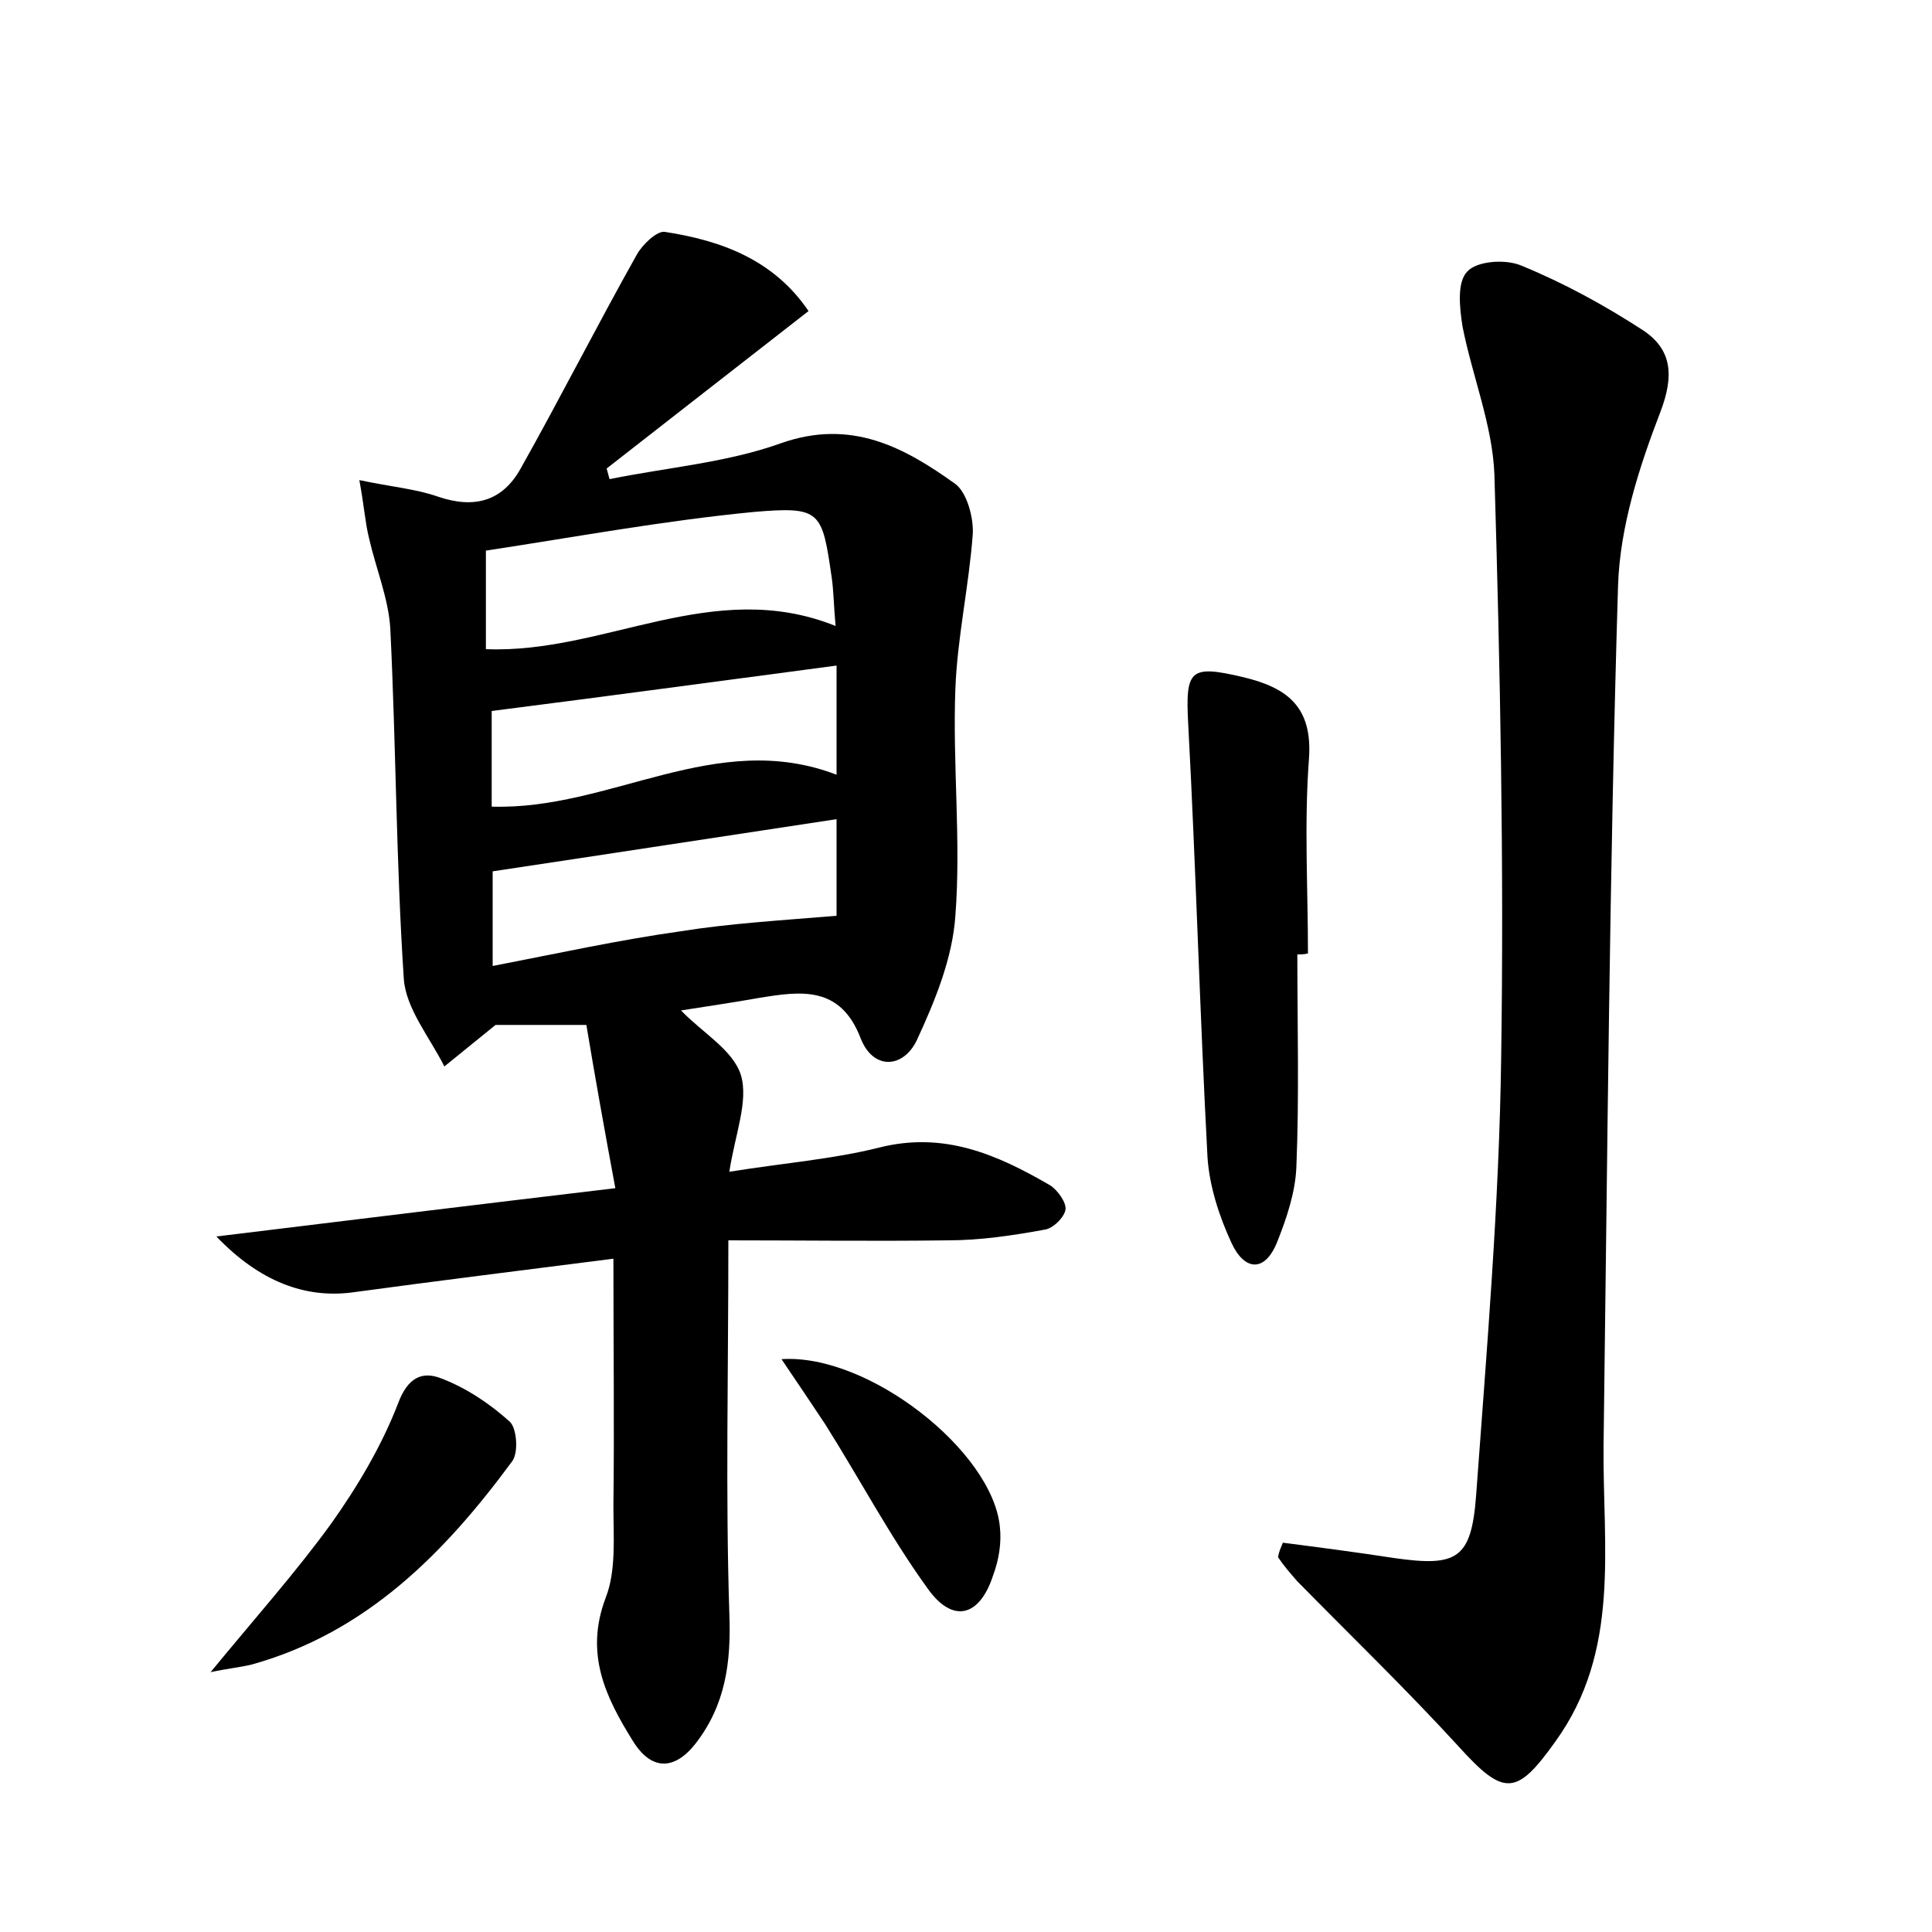 <?xml version="1.0" encoding="utf-8"?>
<!-- Generator: Adobe Illustrator 22.0.0, SVG Export Plug-In . SVG Version: 6.00 Build 0)  -->
<svg version="1.1" id="图层_1" xmlns="http://www.w3.org/2000/svg" xmlns:xlink="http://www.w3.org/1999/xlink" x="0px" y="0px"
	 viewBox="0 0 200 200" style="enable-background:new 0 0 200 200;" xml:space="preserve">
<style type="text/css">
	.st0{fill:#FFFFFF;}
</style>
<g>
	
	<path d="M75.4,128.4c0,13.8-0.3,26.2,0.1,38.6c0.2,5.1-0.4,9.5-3.5,13.5c-2.2,2.8-4.6,2.8-6.5-0.3c-2.8-4.5-5-9-2.8-14.8
		c1.1-2.8,0.8-6.3,0.8-9.5c0.1-8.3,0-16.5,0-25.6c-9.4,1.2-18.3,2.3-27.1,3.5c-4.8,0.6-9.5-1.1-14-5.8c13.9-1.7,27-3.3,41.3-5
		c-1.1-5.9-2.1-11.5-3-16.9c-3.8,0-7,0-9.4,0c-2.1,1.7-3.7,3-5.3,4.3c-1.5-3-4-6-4.2-9.1C41,89.2,41,77.1,40.4,65
		c-0.2-3.1-1.5-6.2-2.2-9.3c-0.4-1.6-0.5-3.3-1-6c3.3,0.7,5.8,0.9,8.1,1.7c3.8,1.3,6.7,0.5,8.6-2.9c4.1-7.3,7.9-14.8,12-22.1
		c0.6-1.1,2.1-2.5,2.9-2.4c5.9,0.9,11.3,2.9,14.9,8.2c-7.2,5.6-14.1,11-20.9,16.3c0.1,0.4,0.2,0.7,0.3,1.1
		c5.9-1.2,12.1-1.7,17.7-3.7c7.3-2.6,12.8,0.4,18.1,4.2c1.2,0.9,1.9,3.5,1.8,5.2c-0.4,5.4-1.6,10.7-1.8,16c-0.3,7.8,0.6,15.7,0,23.5
		c-0.3,4.4-2.1,8.8-4,12.9c-1.4,2.9-4.5,3.1-5.8-0.2c-2.1-5.5-6.2-4.9-10.5-4.2c-2.8,0.5-5.6,0.9-8.1,1.3c2.2,2.3,5.4,4.1,6.2,6.7
		c0.8,2.7-0.6,6.1-1.2,10c5.6-0.9,10.7-1.3,15.5-2.5c6.7-1.7,12.2,0.7,17.7,3.9c0.8,0.5,1.7,1.8,1.6,2.5c-0.1,0.8-1.3,2-2.2,2.1
		c-3.3,0.6-6.6,1.1-10,1.1C90.5,128.5,82.9,128.4,75.4,128.4z M86.5,64.8c-0.2-2.2-0.2-3.6-0.4-5c-1-6.9-1.1-7.4-8.1-6.8
		c-9.3,0.9-18.5,2.6-27.7,4c0,3.9,0,7.1,0,10.2C62.6,67.7,73.8,59.7,86.5,64.8z M86.6,68.9c-12.1,1.6-23.9,3.2-35.7,4.7
		c0,2.7,0,6.4,0,9.9c12.3,0.4,23.2-8.1,35.7-3.3C86.6,76.1,86.6,72.6,86.6,68.9z M86.6,94.8c0-2.5,0-6.1,0-10
		C74.7,86.6,63,88.4,51,90.2c0,2.6,0,5.8,0,9.8c6.7-1.3,13.1-2.7,19.5-3.6C75.5,95.6,80.6,95.3,86.6,94.8z"/>
	<path d="M132.8,159.7c3.9,0.5,7.7,1,11.6,1.6c6.4,0.9,7.9,0.1,8.4-6.4c1.1-15.1,2.4-30.3,2.6-45.4c0.3-20.1-0.1-40.3-0.7-60.4
		c-0.2-5.1-2.3-10.2-3.3-15.3c-0.3-1.9-0.6-4.6,0.5-5.7c1-1.1,4-1.3,5.6-0.6c4.4,1.8,8.6,4.1,12.6,6.7c3,2,3.2,4.7,1.8,8.4
		c-2.2,5.7-4.2,11.9-4.4,18c-0.9,29.7-1.1,59.4-1.5,89.1c-0.1,10.5,1.8,21.2-5,30.6c-4,5.6-5.3,5.7-10,0.5
		c-5.4-5.9-11.1-11.4-16.7-17.1c-0.7-0.8-1.4-1.6-2-2.5C132.4,160.6,132.6,160.2,132.8,159.7z"/>
	<path d="M134.3,98.8c0,7.3,0.2,14.7-0.1,22c-0.1,2.6-1,5.3-2,7.8c-1.3,3.2-3.4,2.9-4.7,0.1c-1.3-2.8-2.3-5.9-2.5-8.9
		c-0.8-15-1.2-30-2-44.9c-0.3-5.6,0.2-6.1,5.7-4.8c4.6,1.1,7.2,3.1,6.8,8.5c-0.5,6.7-0.1,13.4-0.1,20.1
		C135,98.8,134.7,98.8,134.3,98.8z"/>
	<path d="M21.8,173.1c4.6-5.6,8.8-10.3,12.5-15.4c2.7-3.8,5.2-8,6.9-12.4c1-2.7,2.5-3.4,4.5-2.6c2.6,1,5,2.6,7.1,4.5
		c0.7,0.7,0.9,3.2,0.2,4.1c-7,9.5-15.1,17.7-26.9,21C24.9,172.6,23.7,172.7,21.8,173.1z"/>
	<path d="M80.9,140.7c9-0.6,21.8,9.5,22.6,17.3c0.2,1.7-0.1,3.5-0.7,5.1c-1.4,4.3-4.2,5-6.8,1.3c-3.9-5.4-7-11.3-10.6-17
		C84,145.3,82.6,143.2,80.9,140.7z"/>
	
	
	
</g>
</svg>
